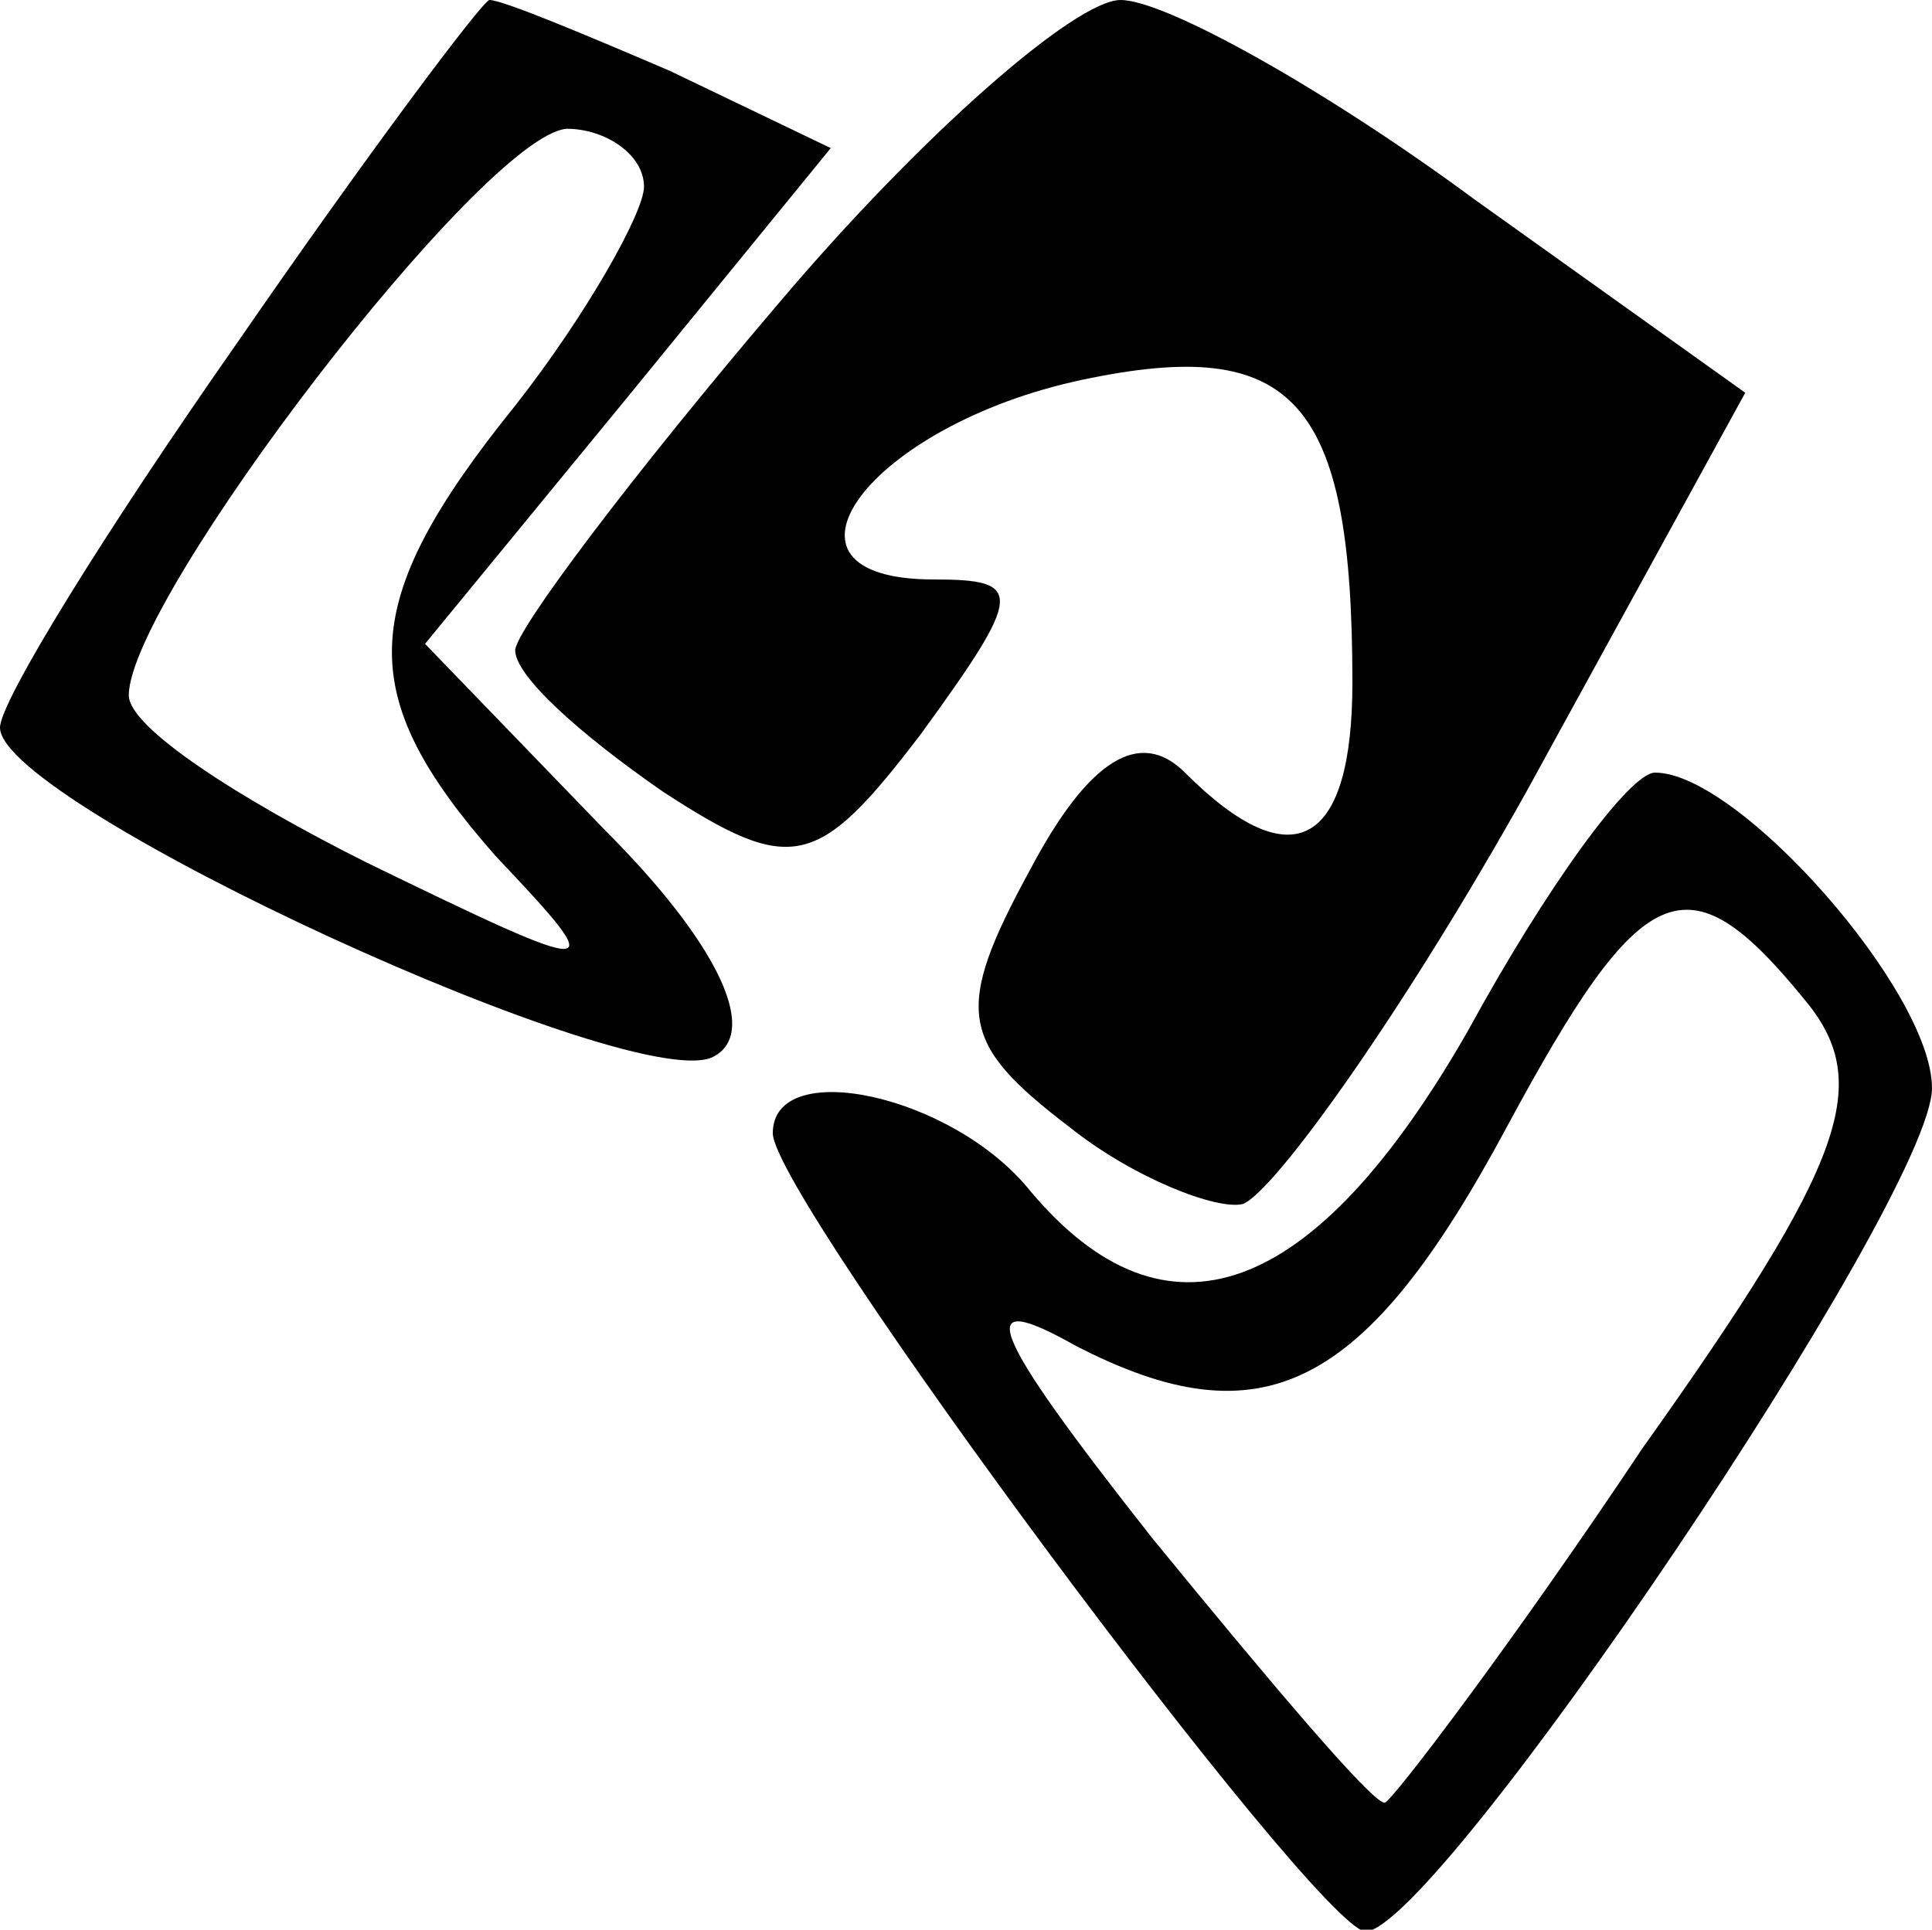<?xml version="1.0" standalone="no"?>
<!DOCTYPE svg PUBLIC "-//W3C//DTD SVG 20010904//EN"
 "http://www.w3.org/TR/2001/REC-SVG-20010904/DTD/svg10.dtd">
<svg version="1.0" xmlns="http://www.w3.org/2000/svg"
 width="30pt" height="29.971pt" viewBox="0 0 30 29.971"
 preserveAspectRatio="xMidYMid meet">
<g transform="translate(-1,31) scale(0.1,-0.1)"
fill="#000000" stroke="none">
<path d="M47 257 c-21 -30 -37 -56 -37 -60 0 -12 100 -58 111 -51 7 4 0 18
-17 35 l-28 29 32 39 31 38 -25 12 c-14 6 -26 11 -28 11 -1 0 -19 -24 -39 -53z
m63 24 c0 -4 -9 -20 -20 -34 -25 -31 -25 -45 -3 -70 18 -19 17 -19 -20 -1 -20
10 -37 21 -37 26 0 15 55 87 68 88 6 0 12 -4 12 -9z"/>
<path d="M131 263 c-23 -27 -41 -51 -41 -54 0 -4 10 -13 23 -22 20 -13 24 -12
40 9 16 22 16 24 2 24 -28 0 -10 24 23 31 33 7 42 -3 42 -47 0 -25 -9 -31 -26
-14 -7 7 -15 2 -24 -15 -12 -22 -11 -27 6 -40 10 -8 23 -13 27 -12 5 2 25 30
44 64 l34 62 -42 30 c-23 17 -48 31 -55 31 -7 0 -31 -21 -53 -47z"/>
<path d="M238 150 c-24 -42 -47 -50 -68 -25 -12 15 -40 21 -40 9 0 -10 84
-123 92 -124 11 0 88 114 88 131 0 15 -30 49 -43 49 -4 0 -17 -18 -29 -40z
m52 5 c11 -13 7 -25 -25 -70 -20 -30 -39 -55 -40 -55 -2 0 -18 19 -36 41 -26
33 -28 39 -12 30 29 -15 45 -7 67 34 21 39 28 42 46 20z"/>
</g>
</svg>
